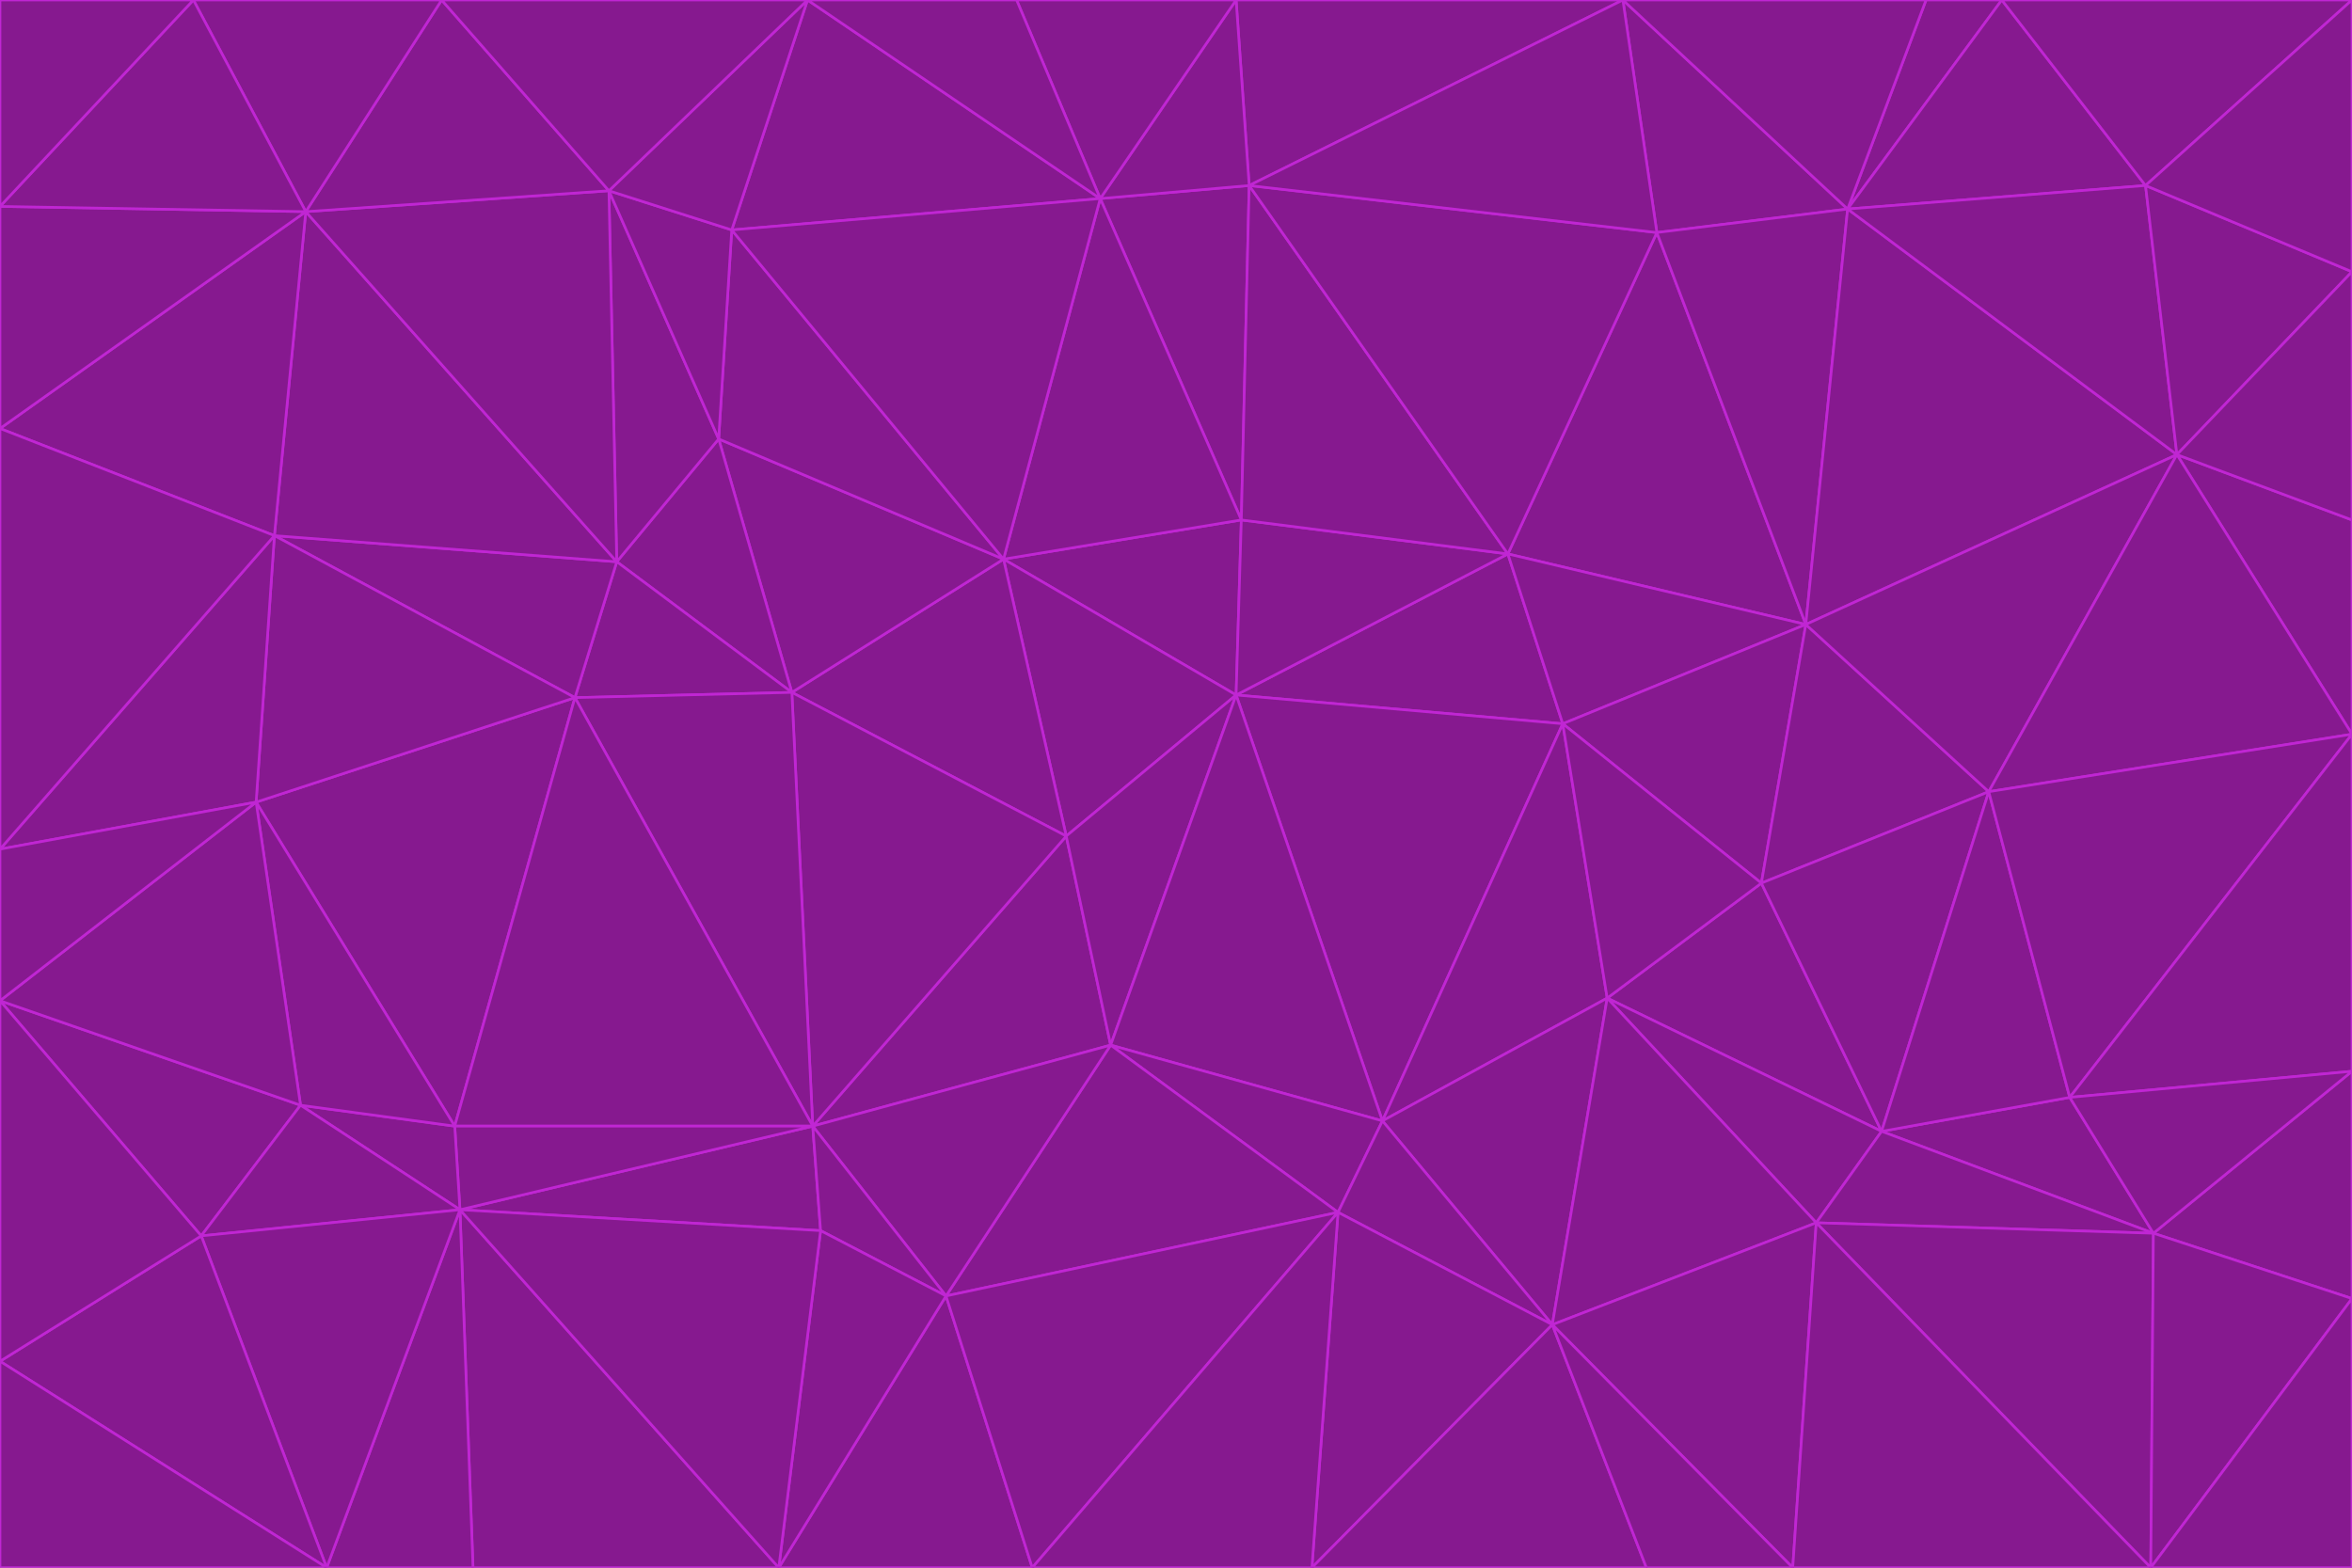 <svg id="visual" viewBox="0 0 900 600" width="900" height="600" xmlns="http://www.w3.org/2000/svg" xmlns:xlink="http://www.w3.org/1999/xlink" version="1.1"><g stroke-width="1" stroke-linejoin="bevel"><path d="M473 266L475 199L384 214Z" fill="#86198f" stroke="#c026d3"></path><path d="M384 214L408 320L473 266Z" fill="#86198f" stroke="#c026d3"></path><path d="M384 214L303 265L408 320Z" fill="#86198f" stroke="#c026d3"></path><path d="M598 277L577 212L473 266Z" fill="#86198f" stroke="#c026d3"></path><path d="M473 266L577 212L475 199Z" fill="#86198f" stroke="#c026d3"></path><path d="M478 71L421 76L475 199Z" fill="#86198f" stroke="#c026d3"></path><path d="M475 199L421 76L384 214Z" fill="#86198f" stroke="#c026d3"></path><path d="M384 214L275 168L303 265Z" fill="#86198f" stroke="#c026d3"></path><path d="M577 212L478 71L475 199Z" fill="#86198f" stroke="#c026d3"></path><path d="M311 431L425 400L408 320Z" fill="#86198f" stroke="#c026d3"></path><path d="M408 320L425 400L473 266Z" fill="#86198f" stroke="#c026d3"></path><path d="M529 429L598 277L473 266Z" fill="#86198f" stroke="#c026d3"></path><path d="M280 88L275 168L384 214Z" fill="#86198f" stroke="#c026d3"></path><path d="M275 168L236 215L303 265Z" fill="#86198f" stroke="#c026d3"></path><path d="M303 265L311 431L408 320Z" fill="#86198f" stroke="#c026d3"></path><path d="M309 0L280 88L421 76Z" fill="#86198f" stroke="#c026d3"></path><path d="M421 76L280 88L384 214Z" fill="#86198f" stroke="#c026d3"></path><path d="M275 168L233 73L236 215Z" fill="#86198f" stroke="#c026d3"></path><path d="M236 215L220 267L303 265Z" fill="#86198f" stroke="#c026d3"></path><path d="M425 400L529 429L473 266Z" fill="#86198f" stroke="#c026d3"></path><path d="M220 267L311 431L303 265Z" fill="#86198f" stroke="#c026d3"></path><path d="M425 400L512 464L529 429Z" fill="#86198f" stroke="#c026d3"></path><path d="M621 0L473 0L478 71Z" fill="#86198f" stroke="#c026d3"></path><path d="M478 71L473 0L421 76Z" fill="#86198f" stroke="#c026d3"></path><path d="M473 0L389 0L421 76Z" fill="#86198f" stroke="#c026d3"></path><path d="M529 429L615 382L598 277Z" fill="#86198f" stroke="#c026d3"></path><path d="M362 496L512 464L425 400Z" fill="#86198f" stroke="#c026d3"></path><path d="M529 429L594 507L615 382Z" fill="#86198f" stroke="#c026d3"></path><path d="M691 239L634 89L577 212Z" fill="#86198f" stroke="#c026d3"></path><path d="M577 212L634 89L478 71Z" fill="#86198f" stroke="#c026d3"></path><path d="M691 239L577 212L598 277Z" fill="#86198f" stroke="#c026d3"></path><path d="M280 88L233 73L275 168Z" fill="#86198f" stroke="#c026d3"></path><path d="M236 215L105 205L220 267Z" fill="#86198f" stroke="#c026d3"></path><path d="M309 0L233 73L280 88Z" fill="#86198f" stroke="#c026d3"></path><path d="M674 338L691 239L598 277Z" fill="#86198f" stroke="#c026d3"></path><path d="M389 0L309 0L421 76Z" fill="#86198f" stroke="#c026d3"></path><path d="M720 433L674 338L615 382Z" fill="#86198f" stroke="#c026d3"></path><path d="M615 382L674 338L598 277Z" fill="#86198f" stroke="#c026d3"></path><path d="M176 463L314 471L311 431Z" fill="#86198f" stroke="#c026d3"></path><path d="M311 431L362 496L425 400Z" fill="#86198f" stroke="#c026d3"></path><path d="M314 471L362 496L311 431Z" fill="#86198f" stroke="#c026d3"></path><path d="M707 80L621 0L634 89Z" fill="#86198f" stroke="#c026d3"></path><path d="M634 89L621 0L478 71Z" fill="#86198f" stroke="#c026d3"></path><path d="M691 239L707 80L634 89Z" fill="#86198f" stroke="#c026d3"></path><path d="M512 464L594 507L529 429Z" fill="#86198f" stroke="#c026d3"></path><path d="M502 600L594 507L512 464Z" fill="#86198f" stroke="#c026d3"></path><path d="M98 307L174 431L220 267Z" fill="#86198f" stroke="#c026d3"></path><path d="M220 267L174 431L311 431Z" fill="#86198f" stroke="#c026d3"></path><path d="M298 600L395 600L362 496Z" fill="#86198f" stroke="#c026d3"></path><path d="M117 81L105 205L236 215Z" fill="#86198f" stroke="#c026d3"></path><path d="M674 338L761 303L691 239Z" fill="#86198f" stroke="#c026d3"></path><path d="M691 239L833 174L707 80Z" fill="#86198f" stroke="#c026d3"></path><path d="M720 433L761 303L674 338Z" fill="#86198f" stroke="#c026d3"></path><path d="M105 205L98 307L220 267Z" fill="#86198f" stroke="#c026d3"></path><path d="M174 431L176 463L311 431Z" fill="#86198f" stroke="#c026d3"></path><path d="M115 423L176 463L174 431Z" fill="#86198f" stroke="#c026d3"></path><path d="M695 468L720 433L615 382Z" fill="#86198f" stroke="#c026d3"></path><path d="M233 73L117 81L236 215Z" fill="#86198f" stroke="#c026d3"></path><path d="M169 0L117 81L233 73Z" fill="#86198f" stroke="#c026d3"></path><path d="M309 0L169 0L233 73Z" fill="#86198f" stroke="#c026d3"></path><path d="M594 507L695 468L615 382Z" fill="#86198f" stroke="#c026d3"></path><path d="M298 600L362 496L314 471Z" fill="#86198f" stroke="#c026d3"></path><path d="M362 496L395 600L512 464Z" fill="#86198f" stroke="#c026d3"></path><path d="M594 507L686 600L695 468Z" fill="#86198f" stroke="#c026d3"></path><path d="M98 307L115 423L174 431Z" fill="#86198f" stroke="#c026d3"></path><path d="M395 600L502 600L512 464Z" fill="#86198f" stroke="#c026d3"></path><path d="M766 0L737 0L707 80Z" fill="#86198f" stroke="#c026d3"></path><path d="M707 80L737 0L621 0Z" fill="#86198f" stroke="#c026d3"></path><path d="M181 600L298 600L176 463Z" fill="#86198f" stroke="#c026d3"></path><path d="M176 463L298 600L314 471Z" fill="#86198f" stroke="#c026d3"></path><path d="M900 199L833 174L900 281Z" fill="#86198f" stroke="#c026d3"></path><path d="M761 303L833 174L691 239Z" fill="#86198f" stroke="#c026d3"></path><path d="M821 71L766 0L707 80Z" fill="#86198f" stroke="#c026d3"></path><path d="M824 472L792 420L720 433Z" fill="#86198f" stroke="#c026d3"></path><path d="M720 433L792 420L761 303Z" fill="#86198f" stroke="#c026d3"></path><path d="M824 472L720 433L695 468Z" fill="#86198f" stroke="#c026d3"></path><path d="M502 600L630 600L594 507Z" fill="#86198f" stroke="#c026d3"></path><path d="M833 174L821 71L707 80Z" fill="#86198f" stroke="#c026d3"></path><path d="M169 0L74 0L117 81Z" fill="#86198f" stroke="#c026d3"></path><path d="M117 81L0 164L105 205Z" fill="#86198f" stroke="#c026d3"></path><path d="M105 205L0 325L98 307Z" fill="#86198f" stroke="#c026d3"></path><path d="M0 383L77 473L115 423Z" fill="#86198f" stroke="#c026d3"></path><path d="M115 423L77 473L176 463Z" fill="#86198f" stroke="#c026d3"></path><path d="M0 383L115 423L98 307Z" fill="#86198f" stroke="#c026d3"></path><path d="M0 79L0 164L117 81Z" fill="#86198f" stroke="#c026d3"></path><path d="M0 164L0 325L105 205Z" fill="#86198f" stroke="#c026d3"></path><path d="M630 600L686 600L594 507Z" fill="#86198f" stroke="#c026d3"></path><path d="M125 600L181 600L176 463Z" fill="#86198f" stroke="#c026d3"></path><path d="M823 600L824 472L695 468Z" fill="#86198f" stroke="#c026d3"></path><path d="M900 281L833 174L761 303Z" fill="#86198f" stroke="#c026d3"></path><path d="M0 325L0 383L98 307Z" fill="#86198f" stroke="#c026d3"></path><path d="M77 473L125 600L176 463Z" fill="#86198f" stroke="#c026d3"></path><path d="M74 0L0 79L117 81Z" fill="#86198f" stroke="#c026d3"></path><path d="M900 281L761 303L792 420Z" fill="#86198f" stroke="#c026d3"></path><path d="M833 174L900 104L821 71Z" fill="#86198f" stroke="#c026d3"></path><path d="M900 410L900 281L792 420Z" fill="#86198f" stroke="#c026d3"></path><path d="M0 521L125 600L77 473Z" fill="#86198f" stroke="#c026d3"></path><path d="M900 199L900 104L833 174Z" fill="#86198f" stroke="#c026d3"></path><path d="M821 71L900 0L766 0Z" fill="#86198f" stroke="#c026d3"></path><path d="M74 0L0 0L0 79Z" fill="#86198f" stroke="#c026d3"></path><path d="M900 497L900 410L824 472Z" fill="#86198f" stroke="#c026d3"></path><path d="M824 472L900 410L792 420Z" fill="#86198f" stroke="#c026d3"></path><path d="M900 104L900 0L821 71Z" fill="#86198f" stroke="#c026d3"></path><path d="M0 383L0 521L77 473Z" fill="#86198f" stroke="#c026d3"></path><path d="M686 600L823 600L695 468Z" fill="#86198f" stroke="#c026d3"></path><path d="M823 600L900 497L824 472Z" fill="#86198f" stroke="#c026d3"></path><path d="M0 521L0 600L125 600Z" fill="#86198f" stroke="#c026d3"></path><path d="M823 600L900 600L900 497Z" fill="#86198f" stroke="#c026d3"></path></g></svg>